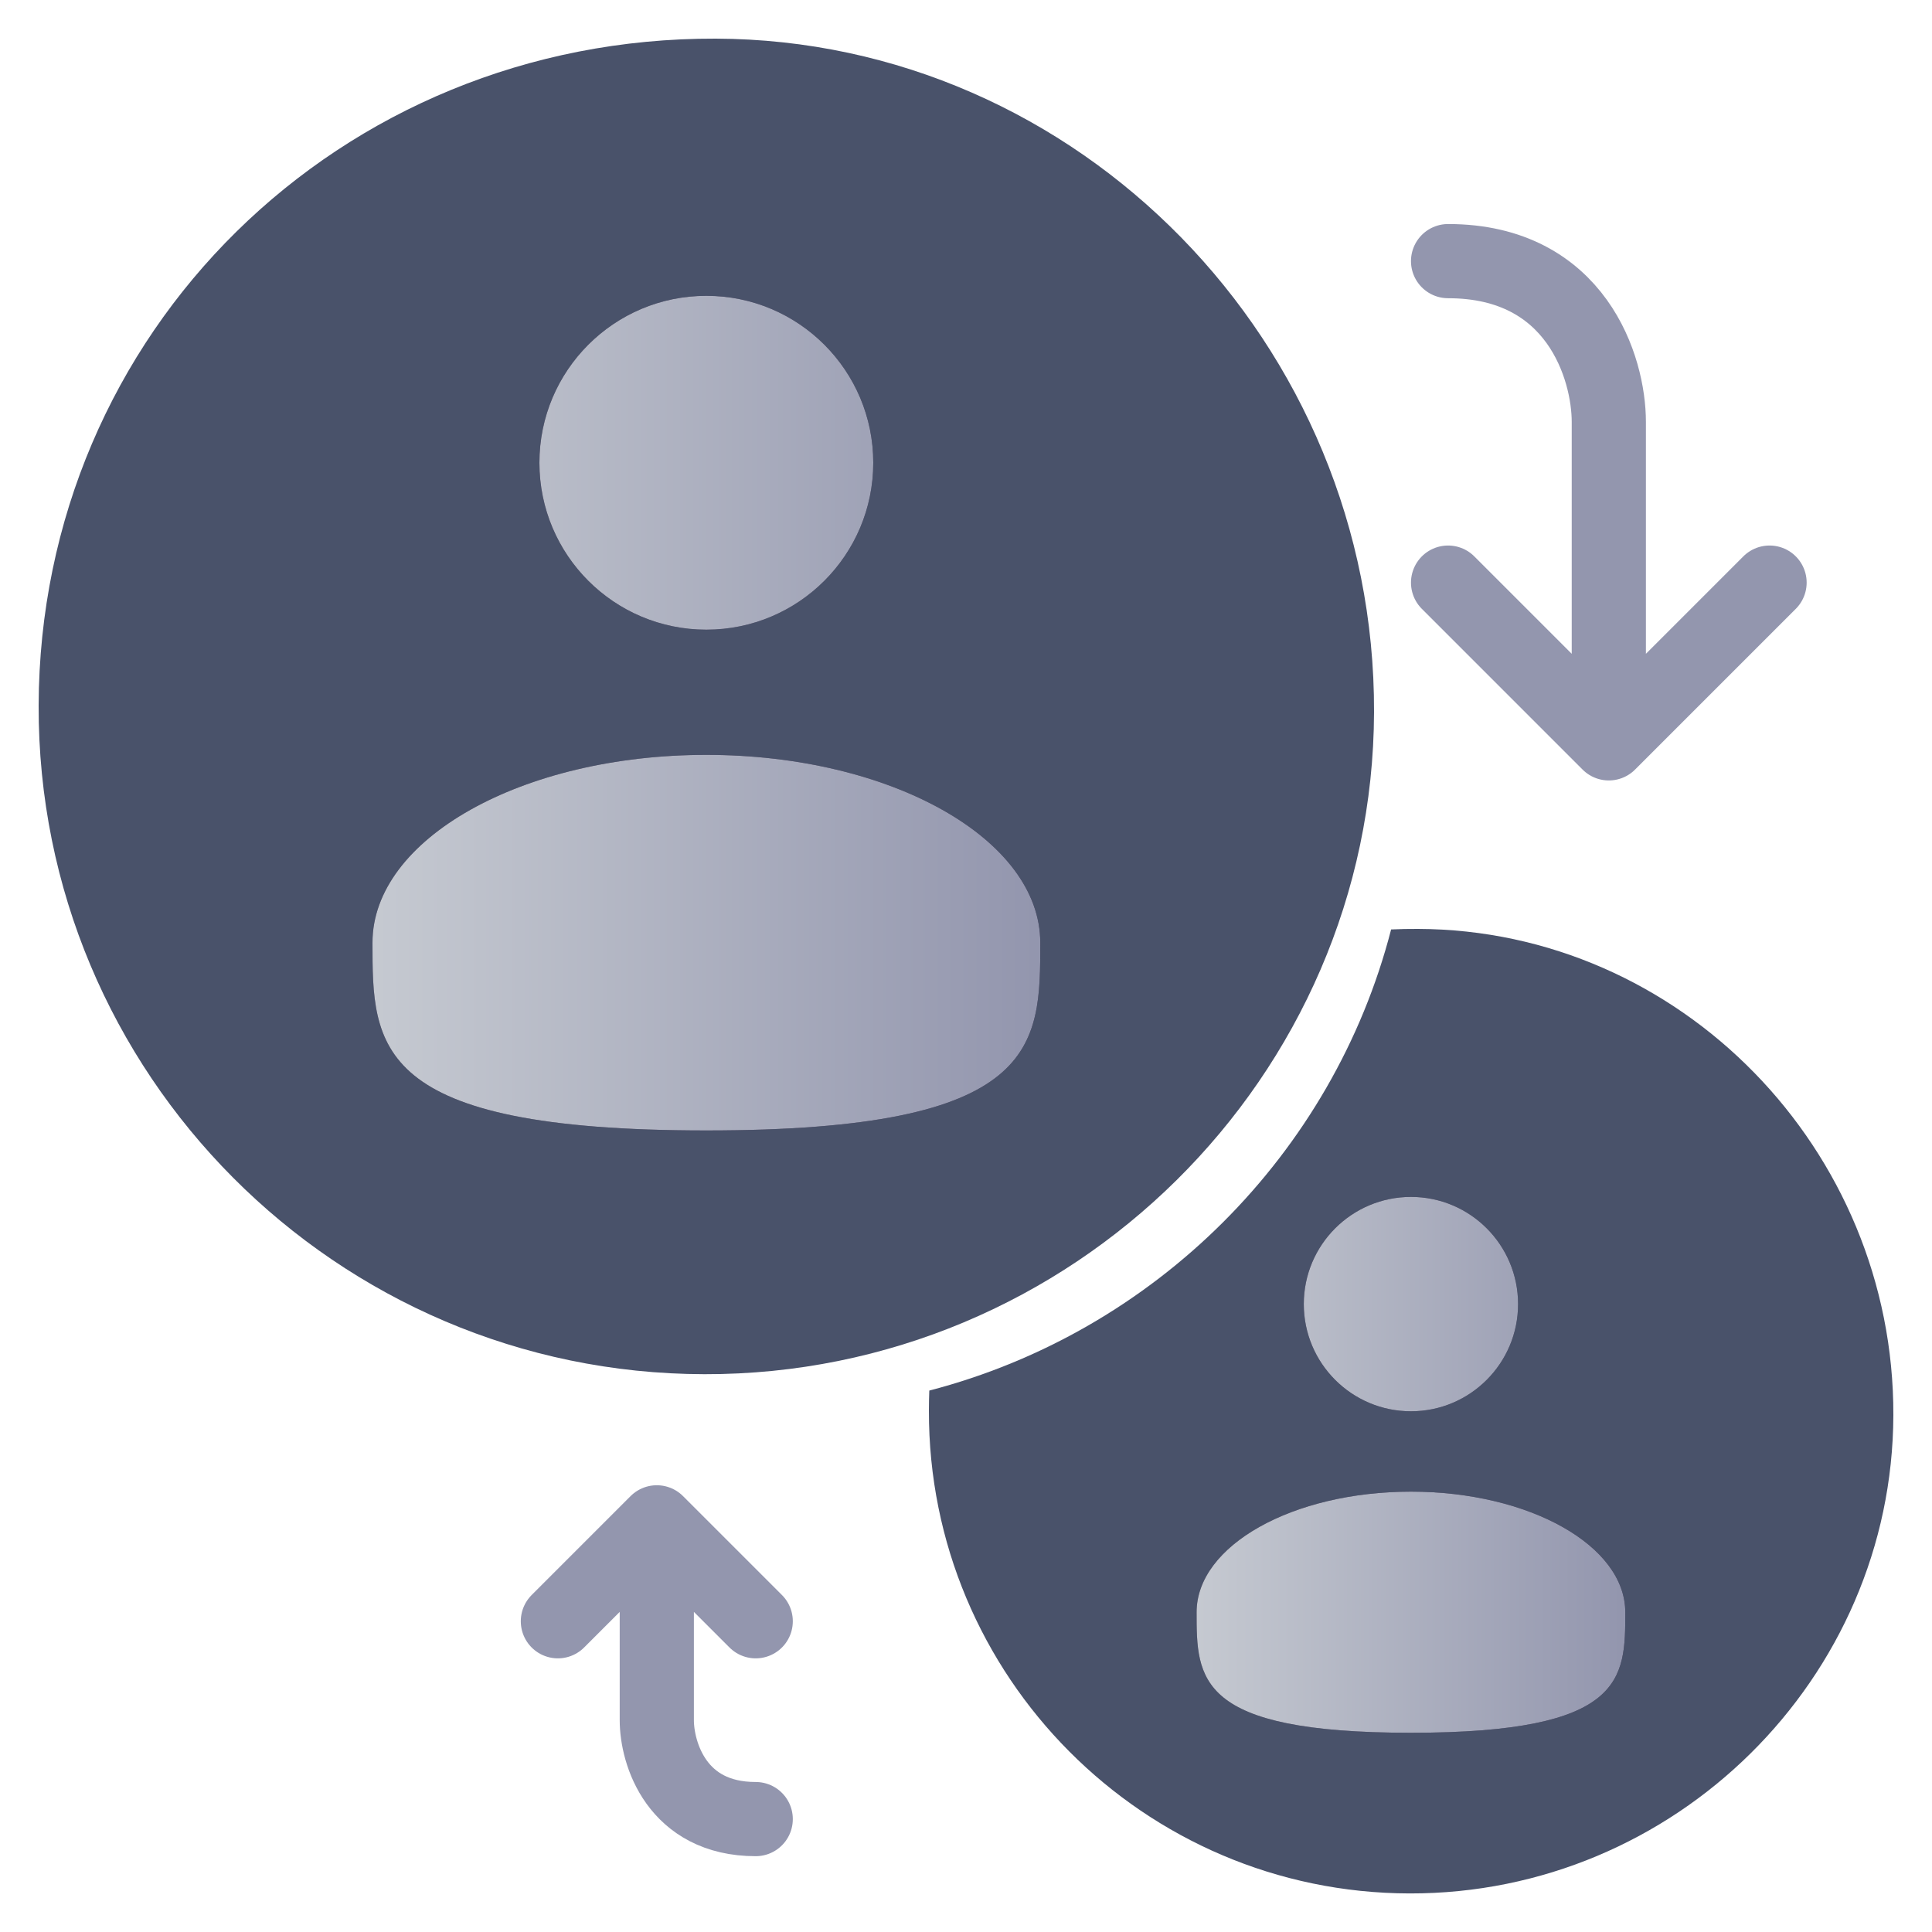 <svg width="25" height="25" viewBox="0 0 25 25" fill="none" xmlns="http://www.w3.org/2000/svg">
<g id="Grid">
<path id="Vector" d="M9.262 0.5C4.39 0.484 0.514 4.3 0.5 9.129C0.486 13.891 4.35 17.774 9.115 17.782C13.865 17.792 17.765 13.936 17.78 9.215C17.796 4.447 13.955 0.516 9.262 0.5Z" fill="#49526A"/>
<g id="Vector_2">
<path d="M11.3 5.988C11.3 7.181 10.333 8.148 9.14 8.148C7.947 8.148 6.98 7.181 6.98 5.988C6.98 4.795 7.947 3.828 9.14 3.828C10.333 3.828 11.3 4.795 11.3 5.988Z" fill="#17112D"/>
<path d="M11.3 5.988C11.3 7.181 10.333 8.148 9.14 8.148C7.947 8.148 6.98 7.181 6.98 5.988C6.98 4.795 7.947 3.828 9.14 3.828C10.333 3.828 11.3 4.795 11.3 5.988Z" fill="url(#paint0_linear_15442_49043)"/>
<path d="M13.461 12.198C13.461 13.54 13.461 14.628 9.14 14.628C4.82 14.628 4.82 13.54 4.82 12.198C4.82 10.856 6.755 9.768 9.14 9.768C11.526 9.768 13.461 10.856 13.461 12.198Z" fill="#17112D"/>
<path d="M13.461 12.198C13.461 13.54 13.461 14.628 9.14 14.628C4.82 14.628 4.82 13.54 4.82 12.198C4.82 10.856 6.755 9.768 9.14 9.768C11.526 9.768 13.461 10.856 13.461 12.198Z" fill="url(#paint1_linear_15442_49043)"/>
</g>
<path id="Vector_3" d="M20.818 9.619L22.898 7.539M20.818 9.619L18.738 7.539M20.818 9.619L20.818 5.459C20.818 4.766 20.402 3.379 18.738 3.379" stroke="#9396AE" stroke-width="0.96" stroke-linecap="round" stroke-linejoin="round"/>
<path id="Vector_4" d="M8.499 19.699L7.219 20.979M8.499 19.699L9.779 20.979M8.499 19.699L8.499 22.259C8.499 22.686 8.755 23.539 9.779 23.539" stroke="#9396AE" stroke-width="0.96" stroke-linecap="round" stroke-linejoin="round"/>
<path id="Subtract" d="M12.025 17.994C14.942 17.236 17.251 14.934 18.001 12.027C18.116 12.022 18.231 12.019 18.348 12.02C21.737 12.031 24.51 14.87 24.5 18.313C24.489 21.723 21.672 24.508 18.241 24.501C14.8 24.495 12.01 21.691 12.02 18.251C12.02 18.165 12.022 18.08 12.025 17.994Z" fill="#49526A"/>
<g id="Vector_5">
<path d="M19.644 16.875C19.644 17.641 19.023 18.262 18.258 18.262C17.492 18.262 16.871 17.641 16.871 16.875C16.871 16.109 17.492 15.488 18.258 15.488C19.023 15.488 19.644 16.109 19.644 16.875Z" fill="#17112D"/>
<path d="M19.644 16.875C19.644 17.641 19.023 18.262 18.258 18.262C17.492 18.262 16.871 17.641 16.871 16.875C16.871 16.109 17.492 15.488 18.258 15.488C19.023 15.488 19.644 16.109 19.644 16.875Z" fill="url(#paint2_linear_15442_49043)"/>
<path d="M21.031 20.862C21.031 21.723 21.031 22.422 18.258 22.422C15.484 22.422 15.484 21.723 15.484 20.862C15.484 20 16.726 19.302 18.258 19.302C19.789 19.302 21.031 20 21.031 20.862Z" fill="#17112D"/>
<path d="M21.031 20.862C21.031 21.723 21.031 22.422 18.258 22.422C15.484 22.422 15.484 21.723 15.484 20.862C15.484 20 16.726 19.302 18.258 19.302C19.789 19.302 21.031 20 21.031 20.862Z" fill="url(#paint3_linear_15442_49043)"/>
</g>
</g>
<defs>
<linearGradient id="paint0_linear_15442_49043" x1="13.39" y1="8.178" x2="4.541" y2="8.178" gradientUnits="userSpaceOnUse">
<stop stop-color="#9396AE"/>
<stop offset="1" stop-color="#C7CBD2"/>
</linearGradient>
<linearGradient id="paint1_linear_15442_49043" x1="13.39" y1="8.178" x2="4.541" y2="8.178" gradientUnits="userSpaceOnUse">
<stop stop-color="#9396AE"/>
<stop offset="1" stop-color="#C7CBD2"/>
</linearGradient>
<linearGradient id="paint2_linear_15442_49043" x1="20.986" y1="18.281" x2="15.305" y2="18.281" gradientUnits="userSpaceOnUse">
<stop stop-color="#9396AE"/>
<stop offset="1" stop-color="#C7CBD2"/>
</linearGradient>
<linearGradient id="paint3_linear_15442_49043" x1="20.986" y1="18.281" x2="15.305" y2="18.281" gradientUnits="userSpaceOnUse">
<stop stop-color="#9396AE"/>
<stop offset="1" stop-color="#C7CBD2"/>
</linearGradient>
</defs>
</svg>

